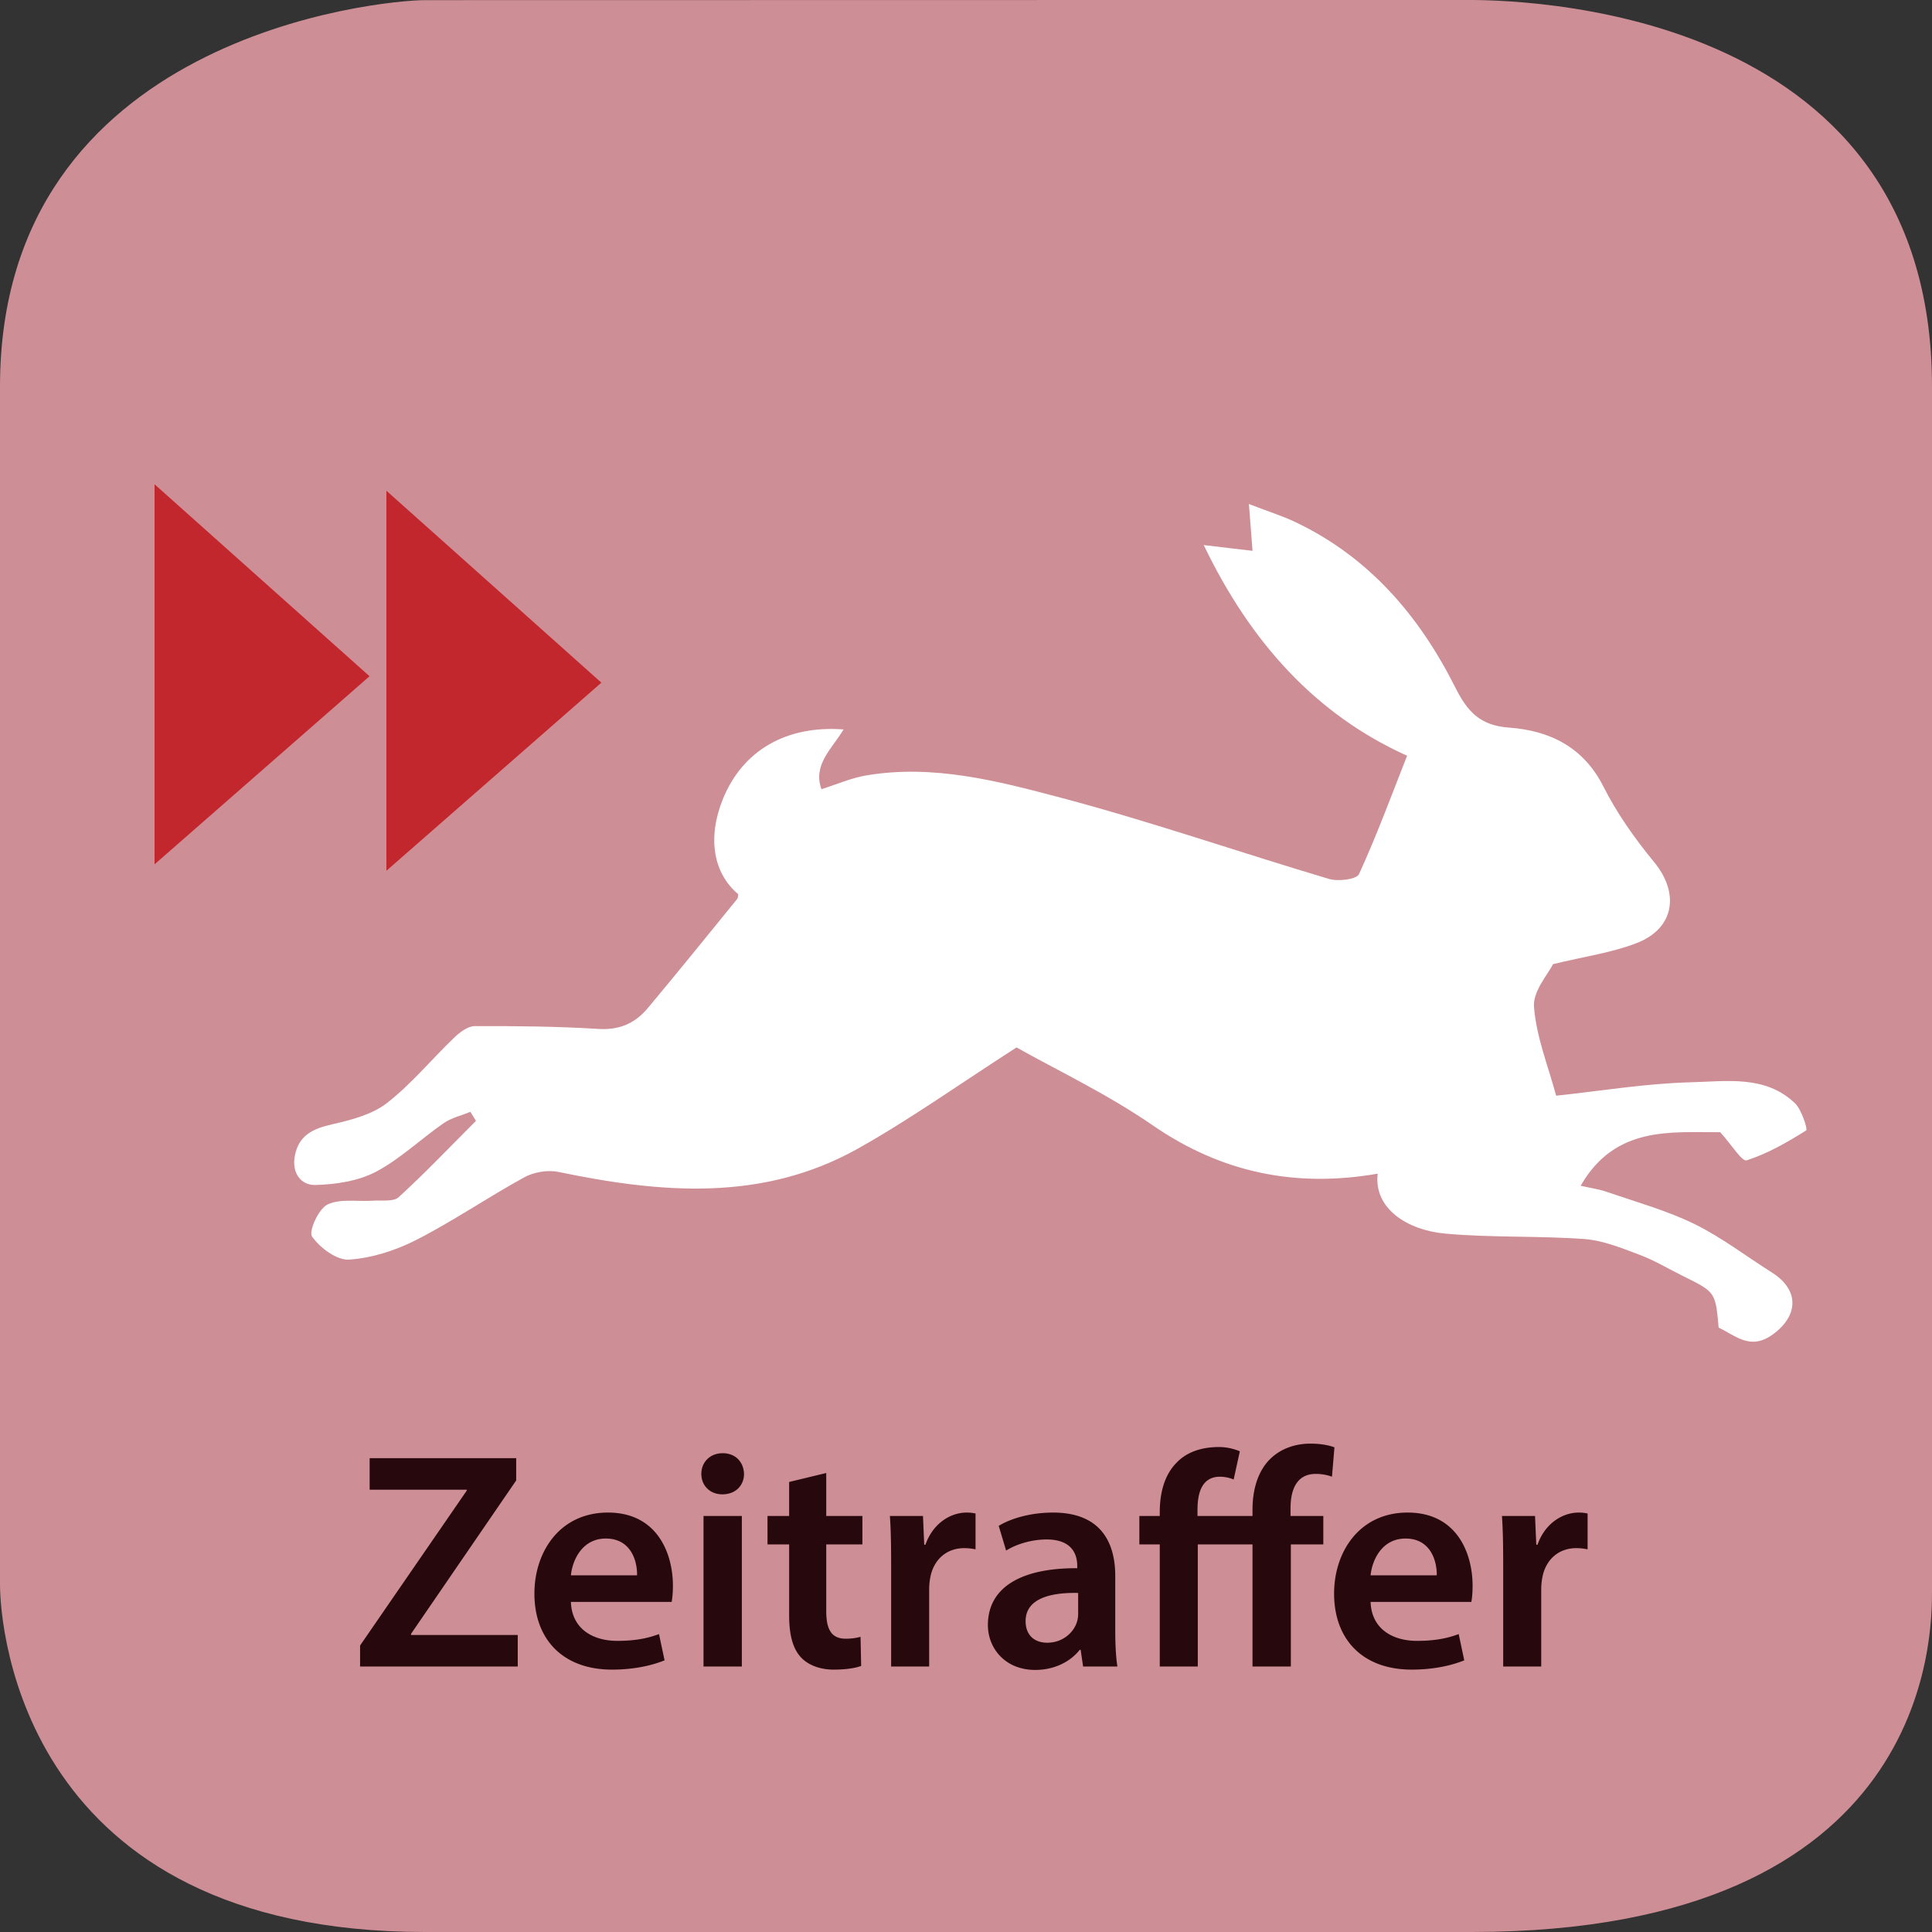 <svg xmlns="http://www.w3.org/2000/svg" xmlns:xlink="http://www.w3.org/1999/xlink" width="300" height="300" viewBox="0 0 300 300"><rect x="0" y="0" width="300" height="300" fill="#333333" stroke="none"/><switch><g><symbol id="a" viewBox="-150 -150 300 300.007"><path fill="#CE8E95" d="M150-97.021c0-6.764 0-52.979-71.5-52.979H-84c-62.5 0-66 47.215-66 53.979v186c0 54.5 59.235 60 66 60l161.5.029c6.765 0 72.5-.029 72.5-60.029v-187z"/></symbol><use xlink:href="#a" width="300" height="300.007" x="-150" y="-150" transform="matrix(1 0 0 -1 150 150)" overflow="visible"/><g fill="#26080D"><path d="M55.913 255.513l16.562-24.05v-.144H57.401v-4.896h22.754v3.456l-16.321 23.81v.192h16.561v4.896H55.913v-3.264zM88.649 248.744c.144 4.225 3.456 6.049 7.201 6.049 2.736 0 4.704-.384 6.48-1.056l.864 4.08c-2.016.816-4.8 1.44-8.161 1.44-7.584 0-12.049-4.657-12.049-11.81 0-6.48 3.937-12.577 11.425-12.577 7.585 0 10.081 6.24 10.081 11.377 0 1.104-.096 1.969-.192 2.496H88.649zm10.273-4.128c.048-2.16-.912-5.713-4.849-5.713-3.648 0-5.185 3.313-5.424 5.713h10.273zM115.529 228.871c0 1.775-1.296 3.168-3.36 3.168-1.968 0-3.265-1.393-3.265-3.168 0-1.824 1.344-3.217 3.313-3.217 2.016 0 3.264 1.393 3.312 3.217zm-6.288 29.906v-23.378h5.952v23.378h-5.952zM128.297 228.727v6.673h5.616v4.416h-5.616v10.321c0 2.832.768 4.32 3.024 4.32a8.765 8.765 0 0 0 2.304-.288l.096 4.513c-.864.336-2.4.576-4.272.576-2.16 0-3.984-.721-5.088-1.921-1.248-1.344-1.824-3.456-1.824-6.528v-10.993h-3.36V235.4h3.36v-5.28l5.76-1.393zM138.376 242.936c0-3.168-.048-5.424-.192-7.536h5.136l.192 4.464h.192c1.151-3.312 3.888-4.992 6.384-4.992.576 0 .912.048 1.393.145v5.568a8.145 8.145 0 0 0-1.729-.192c-2.832 0-4.752 1.824-5.28 4.465a10.12 10.12 0 0 0-.191 1.824v12.097h-5.905v-15.843zM168.185 258.777l-.384-2.592h-.145c-1.439 1.824-3.888 3.12-6.912 3.12-4.704 0-7.345-3.408-7.345-6.961 0-5.904 5.232-8.881 13.873-8.833v-.384c0-1.536-.624-4.08-4.752-4.08-2.305 0-4.705.72-6.289 1.728l-1.152-3.84c1.729-1.057 4.753-2.064 8.449-2.064 7.488 0 9.648 4.753 9.648 9.841v8.449c0 2.112.097 4.176.336 5.616h-5.327zm-.768-11.424c-4.177-.097-8.161.815-8.161 4.368 0 2.305 1.488 3.36 3.36 3.36 2.353 0 4.08-1.536 4.608-3.216a4.25 4.25 0 0 0 .192-1.297v-3.215zM194.488 258.777v-18.962h-8.496v18.962h-5.904v-18.962h-3.169v-4.416h3.169v-.576c0-3.024.72-5.809 2.64-7.729 1.44-1.488 3.601-2.4 6.577-2.4 1.248 0 2.496.336 3.216.672l-.96 4.368a5.724 5.724 0 0 0-2.112-.432c-2.688 0-3.504 2.256-3.504 5.185v.912h8.544v-1.008c0-3.024.816-6.049 2.881-7.969 1.728-1.633 4.032-2.257 6.097-2.257 1.584 0 2.832.24 3.744.576l-.384 4.561a7.16 7.16 0 0 0-2.545-.432c-2.928 0-3.888 2.448-3.888 5.328v1.2h5.088v4.416h-5.04v18.962h-5.954zM212.824 248.744c.144 4.225 3.456 6.049 7.2 6.049 2.736 0 4.705-.384 6.48-1.056l.864 4.08c-2.016.816-4.8 1.44-8.16 1.44-7.585 0-12.05-4.657-12.05-11.81 0-6.48 3.937-12.577 11.426-12.577 7.584 0 10.08 6.24 10.08 11.377 0 1.104-.096 1.969-.191 2.496h-15.649zm10.273-4.128c.048-2.16-.912-5.713-4.848-5.713-3.648 0-5.185 3.313-5.425 5.713h10.273zM233.415 242.936c0-3.168-.048-5.424-.191-7.536h5.136l.192 4.464h.192c1.151-3.312 3.888-4.992 6.384-4.992.576 0 .912.048 1.393.145v5.568a8.145 8.145 0 0 0-1.729-.192c-2.832 0-4.752 1.824-5.28 4.465a10.12 10.12 0 0 0-.191 1.824v12.097h-5.905v-15.843z"/></g><path fill-rule="evenodd" clip-rule="evenodd" fill="#FFF" d="M61.908 185.896c-.823.751-2.655.447-4.026.548-2.382.162-5.073-.362-7.047.604-1.38.673-2.94 4.174-2.379 4.969 1.241 1.756 3.847 3.705 5.76 3.574 3.561-.24 7.267-1.438 10.478-3.084 5.728-2.928 11.071-6.604 16.724-9.699 1.49-.816 3.638-1.178 5.292-.833 15.87 3.298 31.652 4.692 46.476-3.605 8.1-4.532 15.7-9.968 24.662-15.726 6.153 3.469 14.045 7.197 21.137 12.088 10.76 7.419 22.275 9.72 34.943 7.513-.648 5.485 4.702 8.783 10.45 9.304 7.173.657 14.432.323 21.62.844 2.906.213 5.79 1.395 8.567 2.438 2.34.875 4.51 2.196 6.762 3.304 5.05 2.496 5.05 2.49 5.546 8.021 2.654 1.239 4.904 3.571 8.369 1.079 4.035-2.9 4.214-6.918-.095-9.636-4.013-2.534-7.82-5.472-12.054-7.545-4.285-2.096-8.97-3.388-13.502-4.956-1.314-.453-2.715-.644-4.146-.975 5.348-9.353 14.09-8.275 21.671-8.313 1.743 1.917 3.385 4.599 4.097 4.371 3.267-1.051 6.331-2.818 9.259-4.656.241-.151-.702-3.221-1.765-4.231-4.61-4.39-10.64-3.377-16.14-3.239-7.039.178-14.056 1.354-20.93 2.083-1.214-4.527-3.073-9.096-3.439-13.784-.192-2.464 2.227-5.135 2.952-6.64 4.876-1.189 9.099-1.77 12.969-3.265 5.911-2.281 6.713-7.752 2.726-12.594-2.981-3.622-5.763-7.547-7.869-11.723-3.124-6.193-8.436-8.703-14.645-9.15-4.562-.328-6.493-2.535-8.359-6.249-5.579-11.089-13.366-20.226-24.844-25.674-2.01-.957-4.159-1.626-7.196-2.795.218 2.763.387 4.954.563 7.267l-7.576-.892c7.253 15.105 17.432 26.346 31.575 32.709-2.439 6.181-4.718 12.385-7.466 18.38-.377.822-3.229 1.174-4.646.754-13.881-4.126-27.588-8.88-41.575-12.594-9.868-2.62-19.952-5.267-30.394-3.465-2.247.388-4.4 1.341-6.853 2.118-1.4-3.792 1.667-6.312 3.432-9.277-8.943-.672-15.712 3.3-18.757 10.848-2.403 5.947-1.5 11.484 2.397 14.734-.044.253-.019.568-.163.745-4.615 5.669-9.208 11.361-13.899 16.966-1.941 2.32-4.369 3.417-7.621 3.213-6.401-.398-12.826-.458-19.242-.436-1.066.004-2.307.951-3.167 1.775-3.521 3.371-6.651 7.216-10.476 10.184-2.313 1.793-5.553 2.615-8.512 3.294-2.957.677-5.182 1.69-5.777 4.926-.484 2.651.96 4.549 3.213 4.49 3.157-.085 6.607-.599 9.351-2.034 3.79-1.993 6.983-5.092 10.544-7.56 1.211-.839 2.76-1.188 4.155-1.765.288.47.577.934.868 1.4-3.974 3.977-7.853 8.058-11.998 11.852z"/><path fill-rule="evenodd" clip-rule="evenodd" fill="#C1272D" d="M60 76.2v59.012l33.38-29.207zM24 75.2v59.012l33.38-29.207z"/></g></switch></svg>